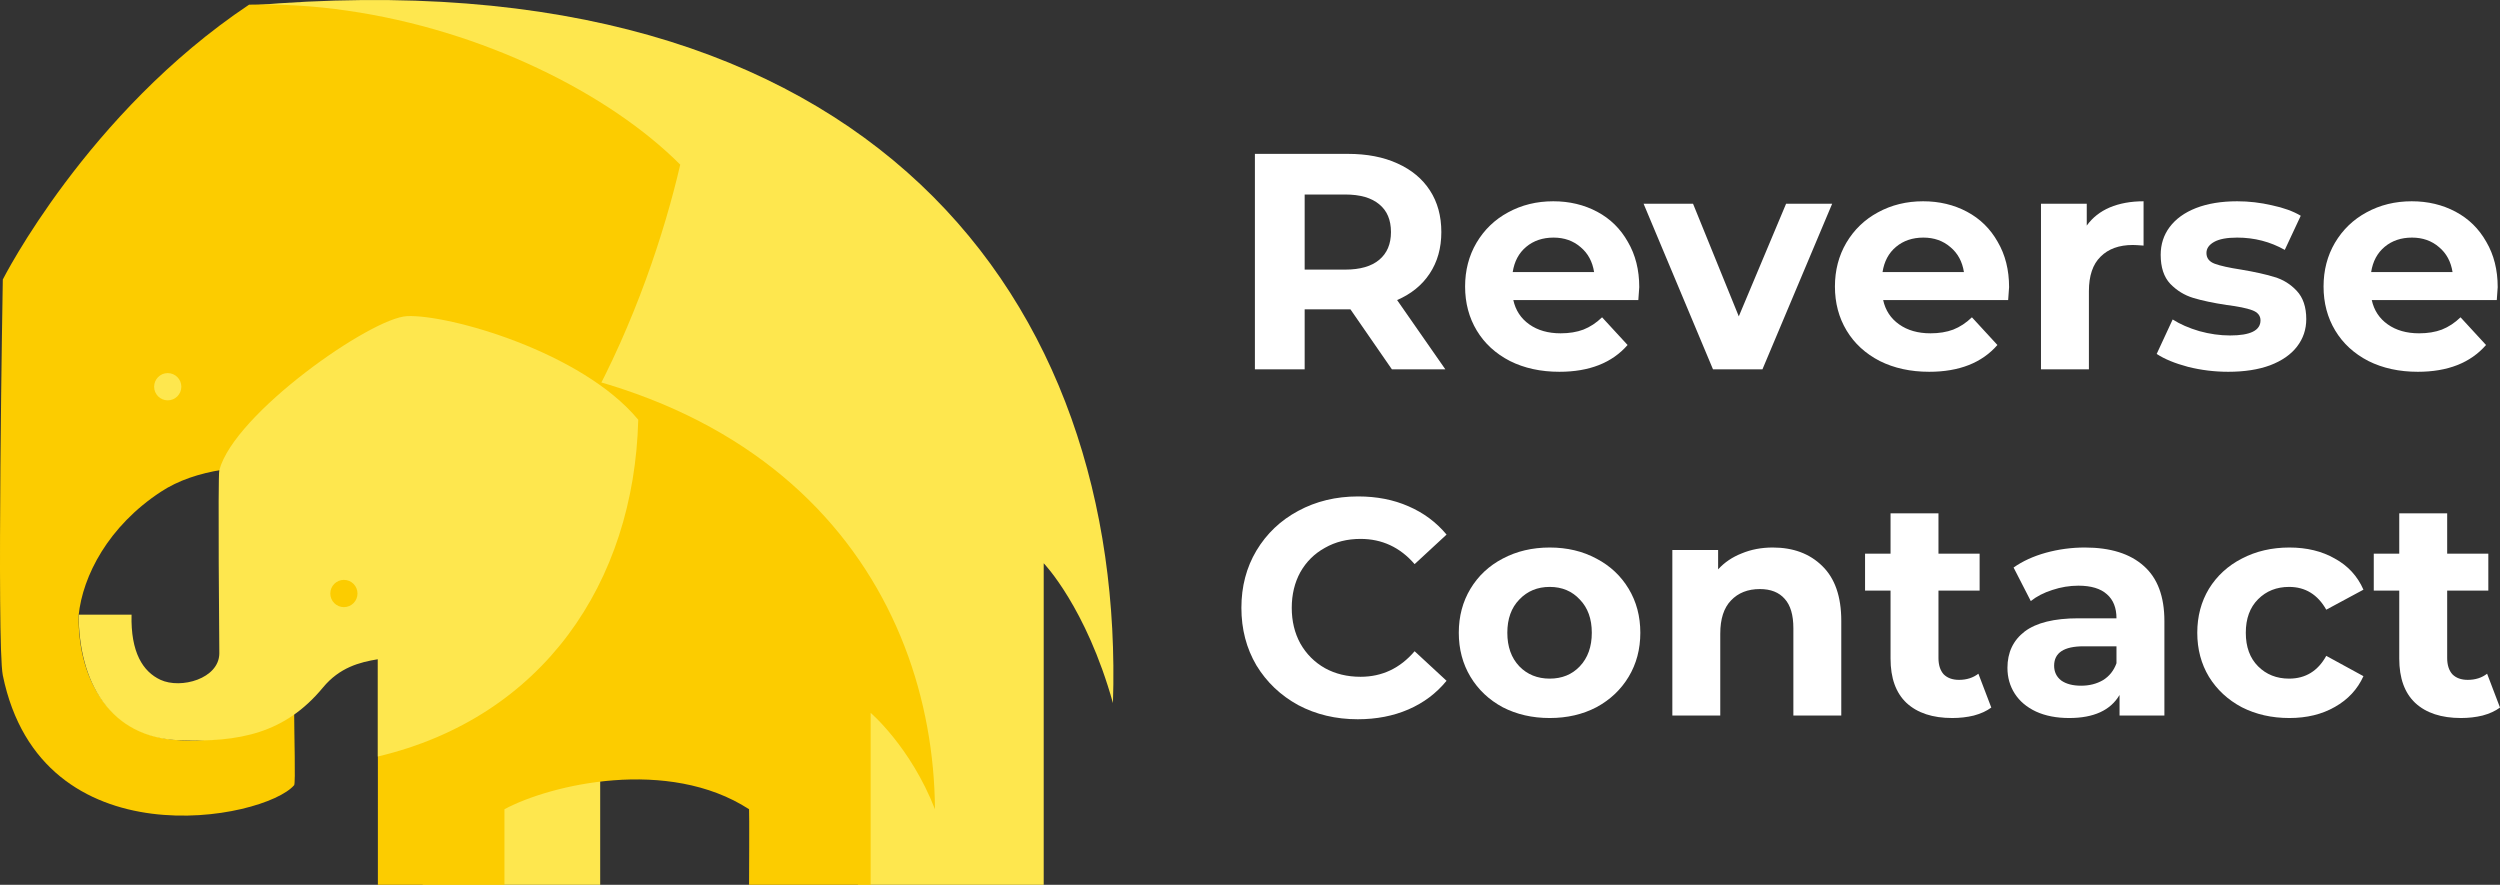 <svg width="178" height="63" viewBox="0 0 178 63" fill="none" xmlns="http://www.w3.org/2000/svg">
<rect x="0" y="0" width="178" height="63" fill="#333333" stroke="none"/>
<path d="M30.101 63H42.733V53.756C47.331 51.286 53.747 49.737 61.083 53.756C61.183 53.809 61.083 63 61.083 63H74.312V40.103C74.312 40.103 77.329 43.22 79.242 50.058C80.153 21.673 62.273 -3.5 17.747 0.401L30.101 63Z" fill="#FEE74E"/>
<path d="M17.735 0.332C20.069 0.278 22.404 0.42 24.714 0.757C34.39 2.146 43.411 6.683 48.433 11.722C46.199 21.38 39.958 37.49 28.118 43.827C27.455 37.22 26.109 33.224 26.109 33.224C22.642 33.207 18.992 32.927 15.833 33.442C14.208 33.708 12.718 34.184 11.45 35.017C7.722 37.466 5.887 40.989 5.597 43.822C5.541 48.517 7.928 53.001 14.027 52.72C17.271 52.571 19.867 51.778 20.944 50.74C20.944 52.152 21.052 55.777 20.944 55.904C18.836 58.357 2.937 61.471 0.2 48.082C-0.25 45.872 0.2 19.9 0.2 19.9C0.2 19.9 6.179 8.054 17.735 0.332Z" fill="#FCCC00"/>
<path d="M26.905 62.997H35.917V57.617C39.199 55.854 47.576 53.887 53.333 57.617C53.359 57.775 53.333 62.997 53.333 62.997H61.991V50.757C61.991 50.757 64.834 53.176 66.57 57.617C66.454 42.116 55.887 25.152 26.906 25.152L26.905 62.997Z" fill="#FCCC00"/>
<path d="M28.984 22.509C26.423 22.625 16.681 29.443 15.616 33.474C15.503 33.903 15.616 46.356 15.616 46.526C15.596 48.322 12.879 49.081 11.422 48.401C10.179 47.822 9.297 46.454 9.367 43.763H5.603C5.603 48.513 7.79 52.537 12.821 52.708C17.013 52.851 20.28 52.236 22.992 48.955C24.177 47.521 25.611 47.149 26.9 46.939C26.9 46.906 26.9 53.864 26.9 53.864C38.641 51.08 45.148 41.485 45.443 29.885C41.438 25.051 31.941 22.376 28.984 22.509Z" fill="#FEE74E"/>
<path d="M24.485 43.228C25.02 43.228 25.454 42.793 25.454 42.258C25.454 41.722 25.02 41.287 24.485 41.287C23.951 41.287 23.517 41.722 23.517 42.258C23.517 42.793 23.951 43.228 24.485 43.228Z" fill="#FCCC00"/>
<path d="M11.942 28.505C12.477 28.505 12.911 28.07 12.911 27.534C12.911 26.998 12.477 26.564 11.942 26.564C11.408 26.564 10.974 26.998 10.974 27.534C10.974 28.07 11.408 28.505 11.942 28.505Z" fill="#FEE74E"/>
<path d="M99.102 26.296L96.15 22.023H92.892V26.296H89.349V10.956H95.975C97.331 10.956 98.505 11.183 99.496 11.636C100.502 12.089 101.275 12.731 101.814 13.564C102.354 14.397 102.623 15.383 102.623 16.522C102.623 17.662 102.346 18.648 101.792 19.481C101.253 20.299 100.48 20.927 99.474 21.365L102.908 26.296H99.102ZM99.037 16.522C99.037 15.66 98.76 15.003 98.206 14.55C97.652 14.083 96.843 13.849 95.778 13.849H92.892V19.196H95.778C96.843 19.196 97.652 18.962 98.206 18.494C98.76 18.027 99.037 17.37 99.037 16.522Z" fill="white"/>
<path d="M116.715 20.445C116.715 20.489 116.693 20.795 116.649 21.365H107.748C107.909 22.096 108.288 22.673 108.885 23.096C109.483 23.52 110.227 23.732 111.116 23.732C111.728 23.732 112.268 23.644 112.734 23.469C113.216 23.279 113.66 22.987 114.068 22.592L115.884 24.564C114.776 25.835 113.157 26.471 111.029 26.471C109.702 26.471 108.528 26.215 107.508 25.704C106.487 25.178 105.7 24.455 105.146 23.535C104.592 22.614 104.315 21.57 104.315 20.401C104.315 19.247 104.585 18.21 105.124 17.289C105.678 16.354 106.429 15.631 107.377 15.12C108.339 14.594 109.41 14.331 110.591 14.331C111.743 14.331 112.785 14.579 113.719 15.076C114.652 15.573 115.381 16.289 115.905 17.224C116.445 18.144 116.715 19.218 116.715 20.445ZM110.613 16.917C109.84 16.917 109.192 17.136 108.667 17.574C108.142 18.012 107.821 18.611 107.705 19.371H113.5C113.383 18.626 113.062 18.034 112.538 17.596C112.013 17.143 111.371 16.917 110.613 16.917Z" fill="white"/>
<path d="M130.45 14.506L125.486 26.296H121.965L117.023 14.506H120.544L123.802 22.526L127.17 14.506H130.45Z" fill="white"/>
<path d="M143.047 20.445C143.047 20.489 143.025 20.795 142.981 21.365H134.081C134.241 22.096 134.62 22.673 135.218 23.096C135.816 23.52 136.559 23.732 137.448 23.732C138.061 23.732 138.6 23.644 139.067 23.469C139.548 23.279 139.992 22.987 140.401 22.592L142.216 24.564C141.108 25.835 139.489 26.471 137.361 26.471C136.034 26.471 134.861 26.215 133.84 25.704C132.819 25.178 132.032 24.455 131.478 23.535C130.924 22.614 130.647 21.57 130.647 20.401C130.647 19.247 130.917 18.21 131.456 17.289C132.01 16.354 132.761 15.631 133.709 15.12C134.671 14.594 135.743 14.331 136.924 14.331C138.075 14.331 139.118 14.579 140.051 15.076C140.984 15.573 141.713 16.289 142.238 17.224C142.777 18.144 143.047 19.218 143.047 20.445ZM136.945 16.917C136.173 16.917 135.524 17.136 134.999 17.574C134.474 18.012 134.154 18.611 134.037 19.371H139.832C139.715 18.626 139.395 18.034 138.87 17.596C138.345 17.143 137.704 16.917 136.945 16.917Z" fill="white"/>
<path d="M148.577 16.062C148.985 15.492 149.531 15.062 150.217 14.769C150.917 14.477 151.718 14.331 152.622 14.331V17.486C152.243 17.457 151.988 17.443 151.857 17.443C150.88 17.443 150.115 17.72 149.561 18.275C149.007 18.816 148.73 19.634 148.73 20.73V26.296H145.318V14.506H148.577V16.062Z" fill="white"/>
<path d="M158.652 26.471C157.675 26.471 156.72 26.354 155.787 26.12C154.854 25.872 154.11 25.565 153.556 25.2L154.694 22.746C155.218 23.082 155.853 23.359 156.596 23.578C157.34 23.783 158.069 23.885 158.783 23.885C160.226 23.885 160.948 23.527 160.948 22.811C160.948 22.475 160.751 22.234 160.358 22.088C159.964 21.942 159.359 21.818 158.542 21.716C157.58 21.57 156.786 21.402 156.159 21.212C155.532 21.022 154.985 20.686 154.519 20.204C154.067 19.722 153.841 19.035 153.841 18.144C153.841 17.399 154.052 16.741 154.475 16.172C154.912 15.587 155.539 15.134 156.356 14.813C157.187 14.492 158.163 14.331 159.286 14.331C160.117 14.331 160.941 14.426 161.757 14.616C162.588 14.791 163.273 15.04 163.813 15.361L162.676 17.793C161.641 17.209 160.511 16.917 159.286 16.917C158.557 16.917 158.01 17.019 157.646 17.224C157.281 17.428 157.099 17.691 157.099 18.012C157.099 18.378 157.296 18.633 157.69 18.779C158.083 18.925 158.71 19.064 159.57 19.196C160.532 19.356 161.32 19.532 161.932 19.722C162.544 19.897 163.077 20.226 163.529 20.708C163.98 21.19 164.206 21.862 164.206 22.724C164.206 23.454 163.988 24.104 163.55 24.674C163.113 25.244 162.472 25.689 161.626 26.011C160.795 26.317 159.804 26.471 158.652 26.471Z" fill="white"/>
<path d="M177.836 20.445C177.836 20.489 177.814 20.795 177.771 21.365H168.87C169.03 22.096 169.409 22.673 170.007 23.096C170.605 23.52 171.348 23.732 172.238 23.732C172.85 23.732 173.39 23.644 173.856 23.469C174.337 23.279 174.782 22.987 175.19 22.592L177.005 24.564C175.897 25.835 174.279 26.471 172.15 26.471C170.824 26.471 169.65 26.215 168.629 25.704C167.609 25.178 166.822 24.455 166.268 23.535C165.714 22.614 165.437 21.57 165.437 20.401C165.437 19.247 165.706 18.21 166.246 17.289C166.8 16.354 167.551 15.631 168.498 15.12C169.46 14.594 170.532 14.331 171.713 14.331C172.865 14.331 173.907 14.579 174.84 15.076C175.773 15.573 176.502 16.289 177.027 17.224C177.566 18.144 177.836 19.218 177.836 20.445ZM171.735 16.917C170.962 16.917 170.313 17.136 169.788 17.574C169.264 18.012 168.943 18.611 168.826 19.371H174.621C174.505 18.626 174.184 18.034 173.659 17.596C173.134 17.143 172.493 16.917 171.735 16.917Z" fill="white"/>
<path d="M96.675 51.211C95.115 51.211 93.701 50.875 92.433 50.203C91.179 49.516 90.187 48.574 89.458 47.376C88.744 46.163 88.387 44.797 88.387 43.278C88.387 41.759 88.744 40.4 89.458 39.202C90.187 37.99 91.179 37.048 92.433 36.376C93.701 35.689 95.122 35.346 96.697 35.346C98.024 35.346 99.219 35.579 100.283 36.047C101.362 36.514 102.266 37.186 102.995 38.063L100.721 40.166C99.686 38.969 98.403 38.37 96.872 38.37C95.924 38.37 95.079 38.581 94.335 39.005C93.591 39.414 93.008 39.991 92.585 40.736C92.177 41.481 91.973 42.329 91.973 43.278C91.973 44.228 92.177 45.075 92.585 45.82C93.008 46.565 93.591 47.15 94.335 47.573C95.079 47.982 95.924 48.187 96.872 48.187C98.403 48.187 99.686 47.58 100.721 46.368L102.995 48.472C102.266 49.363 101.362 50.042 100.283 50.51C99.204 50.977 98.002 51.211 96.675 51.211Z" fill="white"/>
<path d="M110.34 51.123C109.1 51.123 107.985 50.867 106.994 50.356C106.017 49.83 105.251 49.107 104.697 48.187C104.143 47.266 103.866 46.222 103.866 45.053C103.866 43.884 104.143 42.84 104.697 41.92C105.251 40.999 106.017 40.283 106.994 39.772C107.985 39.246 109.1 38.983 110.34 38.983C111.579 38.983 112.687 39.246 113.664 39.772C114.64 40.283 115.406 40.999 115.96 41.92C116.514 42.84 116.791 43.884 116.791 45.053C116.791 46.222 116.514 47.266 115.96 48.187C115.406 49.107 114.64 49.83 113.664 50.356C112.687 50.867 111.579 51.123 110.34 51.123ZM110.34 48.318C111.214 48.318 111.929 48.026 112.483 47.442C113.051 46.843 113.336 46.047 113.336 45.053C113.336 44.06 113.051 43.271 112.483 42.687C111.929 42.088 111.214 41.788 110.34 41.788C109.465 41.788 108.743 42.088 108.175 42.687C107.606 43.271 107.322 44.06 107.322 45.053C107.322 46.047 107.606 46.843 108.175 47.442C108.743 48.026 109.465 48.318 110.34 48.318Z" fill="white"/>
<path d="M126.222 38.983C127.68 38.983 128.854 39.422 129.743 40.298C130.647 41.175 131.099 42.475 131.099 44.199V50.948H127.688V44.724C127.688 43.789 127.483 43.096 127.075 42.643C126.667 42.175 126.077 41.941 125.304 41.941C124.444 41.941 123.758 42.212 123.248 42.752C122.738 43.278 122.483 44.067 122.483 45.119V50.948H119.071V39.158H122.33V40.539C122.782 40.042 123.343 39.663 124.014 39.4C124.684 39.122 125.42 38.983 126.222 38.983Z" fill="white"/>
<path d="M141.78 50.378C141.445 50.626 141.029 50.816 140.533 50.948C140.052 51.065 139.542 51.123 139.003 51.123C137.603 51.123 136.517 50.765 135.744 50.049C134.986 49.334 134.607 48.282 134.607 46.894V42.051H132.792V39.422H134.607V36.551H138.019V39.422H140.949V42.051H138.019V46.85C138.019 47.347 138.142 47.734 138.39 48.011C138.653 48.274 139.017 48.406 139.484 48.406C140.023 48.406 140.482 48.26 140.861 47.968L141.78 50.378Z" fill="white"/>
<path d="M148.441 38.983C150.263 38.983 151.663 39.422 152.639 40.298C153.616 41.16 154.105 42.467 154.105 44.22V50.948H150.912V49.48C150.27 50.575 149.075 51.123 147.325 51.123C146.421 51.123 145.634 50.97 144.963 50.663C144.307 50.356 143.804 49.932 143.454 49.392C143.105 48.851 142.93 48.238 142.93 47.551C142.93 46.456 143.338 45.594 144.154 44.965C144.985 44.337 146.261 44.023 147.981 44.023H150.693C150.693 43.278 150.467 42.708 150.015 42.314C149.563 41.905 148.885 41.7 147.981 41.7C147.354 41.7 146.735 41.803 146.122 42.007C145.525 42.197 145.014 42.46 144.592 42.796L143.367 40.408C144.008 39.955 144.774 39.604 145.663 39.356C146.567 39.107 147.493 38.983 148.441 38.983ZM148.178 48.822C148.761 48.822 149.279 48.691 149.731 48.428C150.183 48.15 150.504 47.748 150.693 47.222V46.017H148.353C146.953 46.017 146.254 46.477 146.254 47.398C146.254 47.836 146.421 48.187 146.757 48.45C147.107 48.698 147.58 48.822 148.178 48.822Z" fill="white"/>
<path d="M163.006 51.123C161.752 51.123 160.623 50.867 159.617 50.356C158.625 49.83 157.845 49.107 157.277 48.187C156.723 47.266 156.446 46.222 156.446 45.053C156.446 43.884 156.723 42.84 157.277 41.92C157.845 40.999 158.625 40.283 159.617 39.772C160.623 39.246 161.752 38.983 163.006 38.983C164.245 38.983 165.324 39.246 166.243 39.772C167.176 40.283 167.854 41.021 168.277 41.985L165.63 43.41C165.018 42.329 164.136 41.788 162.984 41.788C162.095 41.788 161.359 42.08 160.776 42.665C160.192 43.249 159.901 44.045 159.901 45.053C159.901 46.061 160.192 46.857 160.776 47.442C161.359 48.026 162.095 48.318 162.984 48.318C164.151 48.318 165.033 47.778 165.63 46.697L168.277 48.143C167.854 49.078 167.176 49.808 166.243 50.334C165.324 50.86 164.245 51.123 163.006 51.123Z" fill="white"/>
<path d="M178 50.378C177.665 50.626 177.249 50.816 176.754 50.948C176.273 51.065 175.762 51.123 175.223 51.123C173.823 51.123 172.737 50.765 171.964 50.049C171.206 49.334 170.827 48.282 170.827 46.894V42.051H169.012V39.422H170.827V36.551H174.239V39.422H177.169V42.051H174.239V46.85C174.239 47.347 174.363 47.734 174.611 48.011C174.873 48.274 175.237 48.406 175.704 48.406C176.243 48.406 176.703 48.26 177.082 47.968L178 50.378Z" fill="white"/>
</svg>
